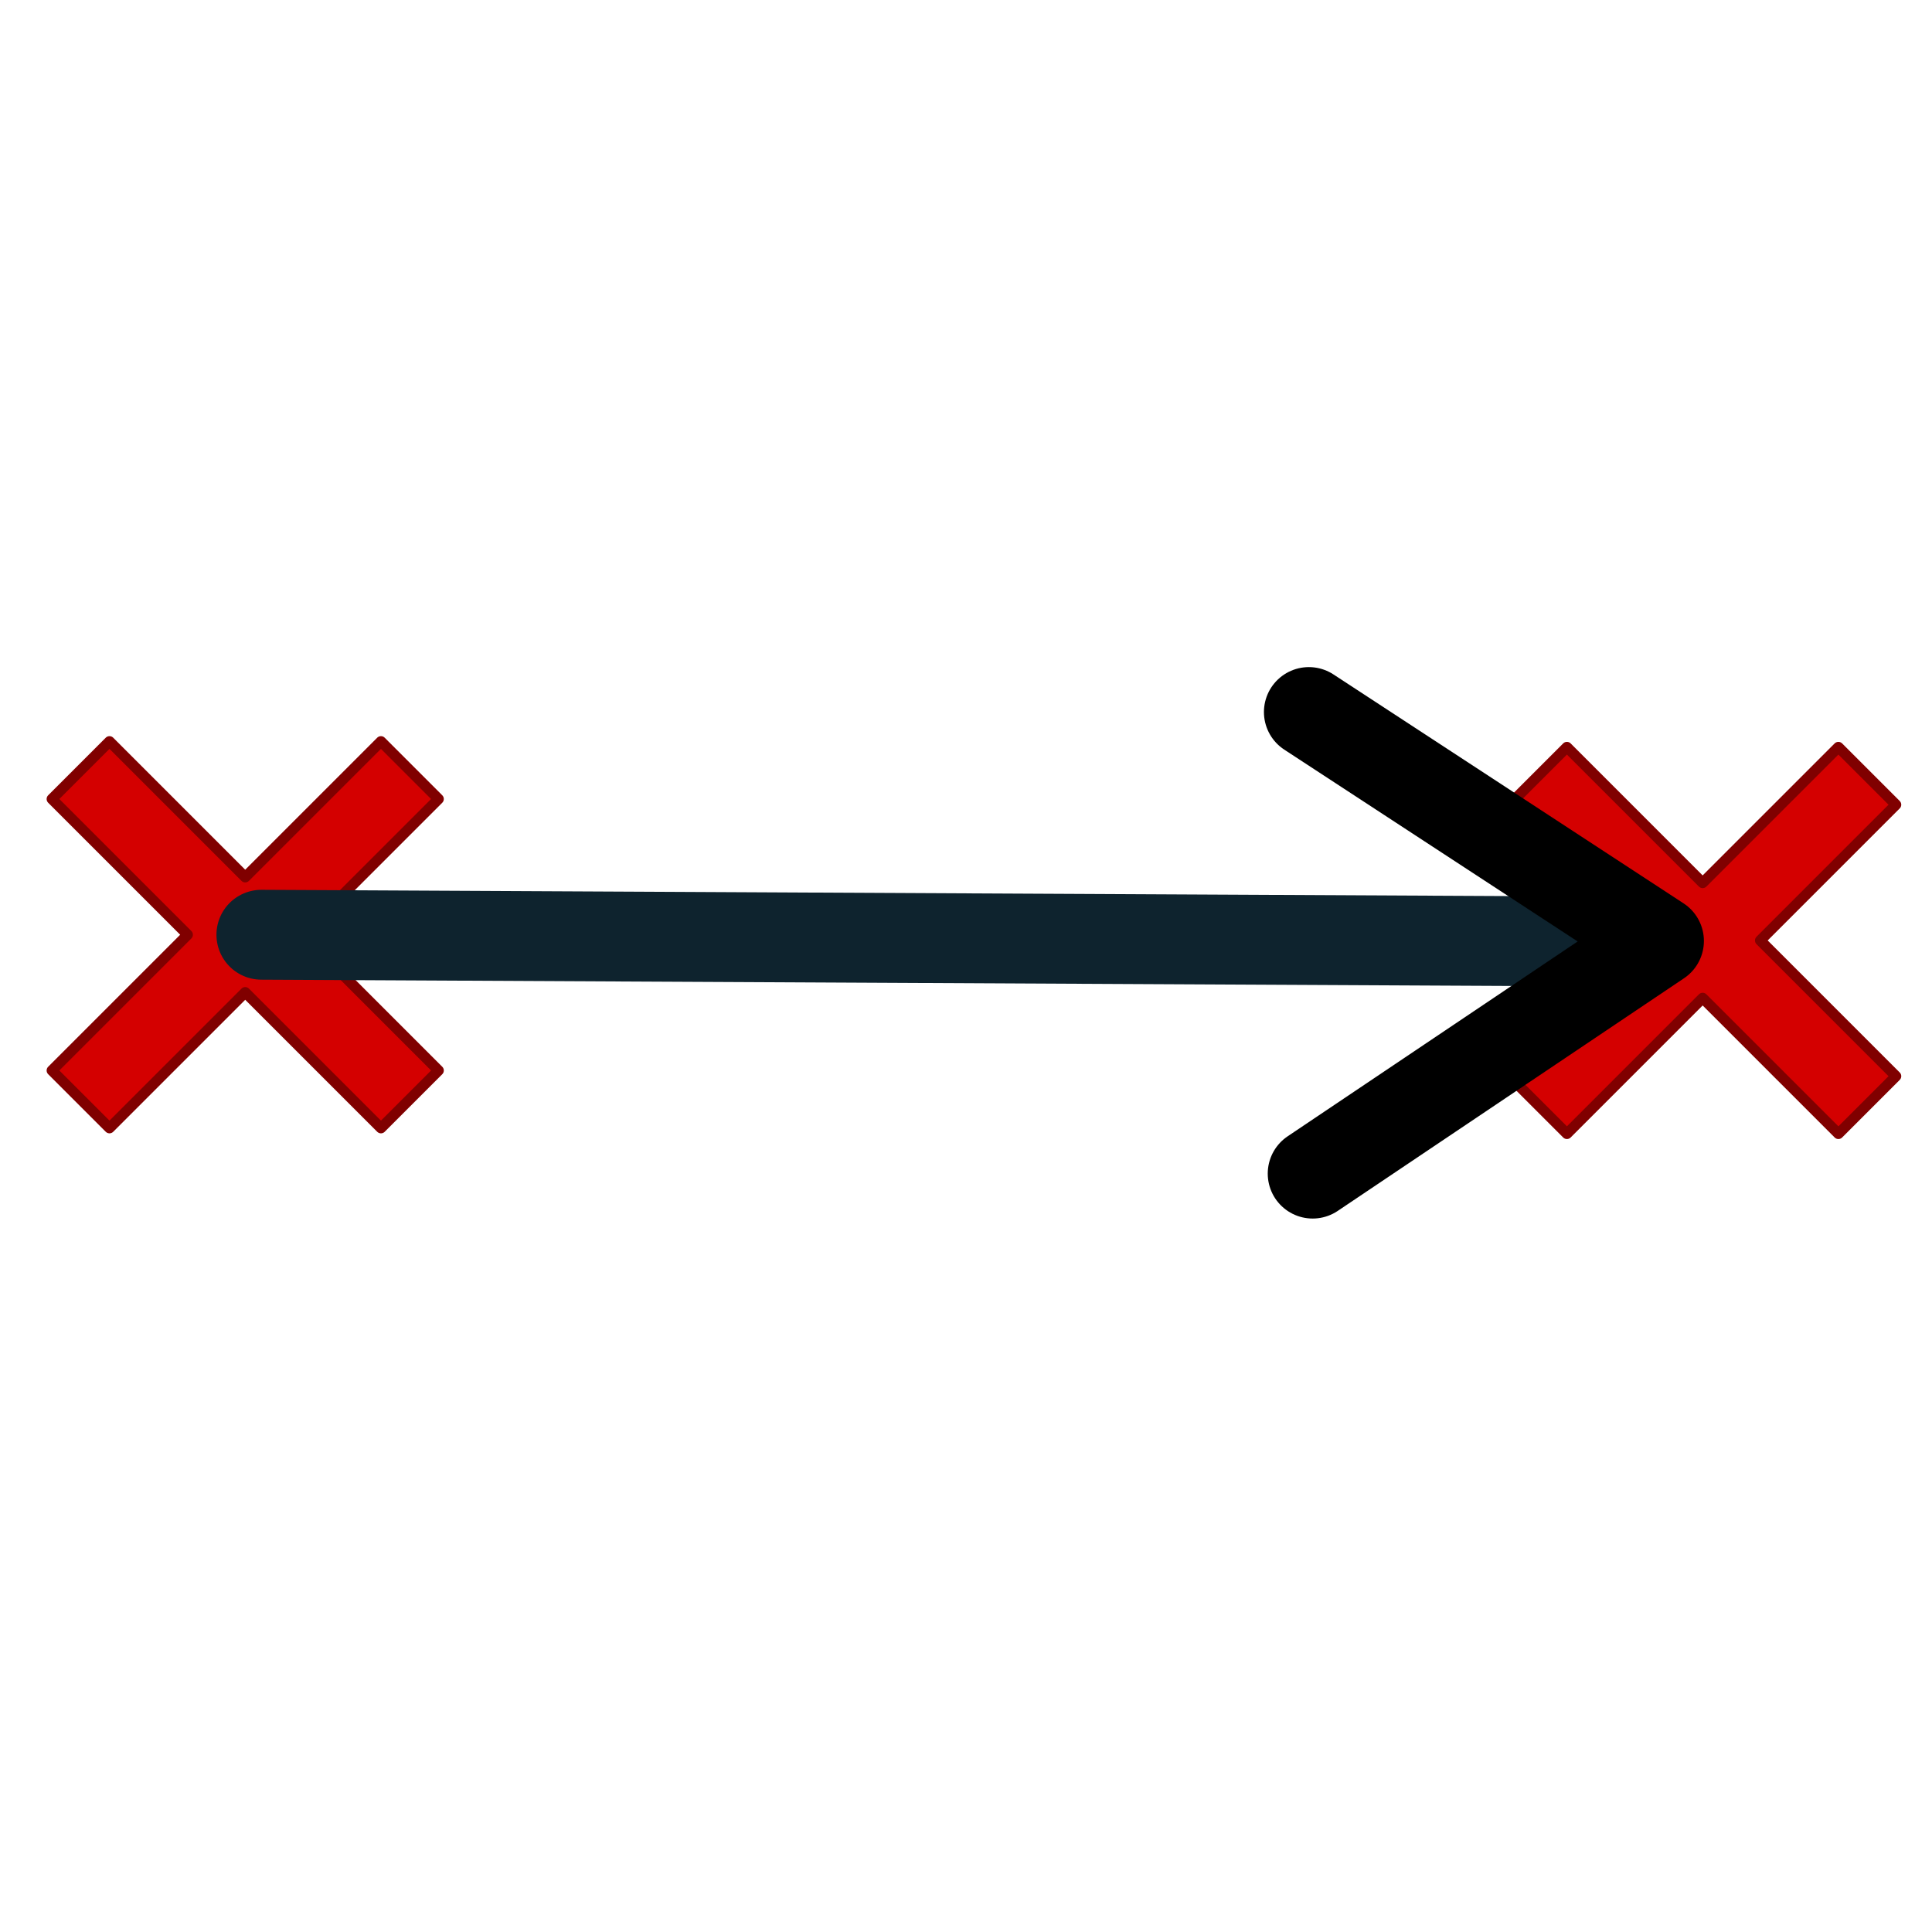 <?xml version="1.0" encoding="UTF-8" standalone="no"?>
<!-- Created with Inkscape (http://www.inkscape.org/) -->

<svg
   width="48.542mm"
   height="48.542mm"
   viewBox="0 0 172 172"
   id="svg12430"
   version="1.1"
   inkscape:version="1.1.1 (3bf5ae0d25, 2021-09-20)"
   sodipodi:docname="Vecteur.svg"
   xmlns:inkscape="http://www.inkscape.org/namespaces/inkscape"
   xmlns:sodipodi="http://sodipodi.sourceforge.net/DTD/sodipodi-0.dtd"
   xmlns="http://www.w3.org/2000/svg"
   xmlns:svg="http://www.w3.org/2000/svg"
   xmlns:rdf="http://www.w3.org/1999/02/22-rdf-syntax-ns#"
   xmlns:cc="http://creativecommons.org/ns#"
   xmlns:dc="http://purl.org/dc/elements/1.1/">
  <defs
     id="defs12432" />
  <sodipodi:namedview
     id="base"
     pagecolor="#ffffff"
     bordercolor="#666666"
     borderopacity="1.0"
     inkscape:pageopacity="0.0"
     inkscape:pageshadow="2"
     inkscape:zoom="5.139535"
     inkscape:cx="85.999998"
     inkscape:cy="85.999998"
     inkscape:document-units="px"
     inkscape:current-layer="layer1"
     showgrid="false"
     fit-margin-top="0"
     fit-margin-left="0"
     fit-margin-right="0"
     fit-margin-bottom="0"
     inkscape:window-width="3840"
     inkscape:window-height="2066"
     inkscape:window-x="1609"
     inkscape:window-y="-11"
     inkscape:window-maximized="1"
     inkscape:pagecheckerboard="0" />
  <g
     inkscape:label="Calque 1"
     inkscape:groupmode="layer"
     id="layer1"
     transform="translate(-114,-203.505)">
    <path
       id="rect1225"
       style="fill:#d40000;stroke:#800000;stroke-width:0.938;stroke-linecap:round;stroke-linejoin:round"
       d="m 147.915,269.511 -12.084,12.084 -12.084,-12.084 -5.127,5.127 12.084,12.084 -12.084,12.084 5.127,5.127 12.084,-12.084 12.085,12.085 5.127,-5.127 -12.085,-12.085 12.084,-12.084 z" />
    <path
       id="rect1225-6"
       style="fill:#d40000;stroke:#800000;stroke-width:0.938;stroke-linecap:round;stroke-linejoin:round"
       d="m 277.666,270.019 -12.084,12.084 -12.084,-12.084 -5.127,5.127 12.084,12.084 -12.084,12.084 5.127,5.127 12.084,-12.084 12.085,12.085 5.127,-5.127 -12.085,-12.085 12.084,-12.084 z" />
    <path
       style="fill:#0e232e;stroke:#0e232e;stroke-width:8;stroke-linecap:round;stroke-linejoin:miter;stroke-miterlimit:4;stroke-dasharray:none;stroke-opacity:1;marker-mid:none;marker-end:none"
       d="m 137.27,286.722 122.662,0.617"
       id="path3926"
       inkscape:connector-curvature="0"
       sodipodi:nodetypes="cc"
       inkscape:export-filename="C:\Users\Seb\Downloads\maths\Mathgraph32\Icones\png\48\Vecteur.png"
       inkscape:export-xdpi="25.11628"
       inkscape:export-ydpi="25.11628" />
    <path
       style="fill:none;stroke:#000000;stroke-width:8;stroke-linecap:round;stroke-linejoin:round;stroke-miterlimit:4;stroke-dasharray:none;stroke-opacity:1"
       d="m 230.524,266.895 31.169,20.38 -30.83,20.713"
       id="path6358"
       inkscape:connector-curvature="0"
       sodipodi:nodetypes="ccc"
       inkscape:export-filename="C:\Users\Seb\Downloads\maths\Mathgraph32\Icones\png\48\Vecteur.png"
       inkscape:export-xdpi="25.11628"
       inkscape:export-ydpi="25.11628" />
  </g>
</svg>
